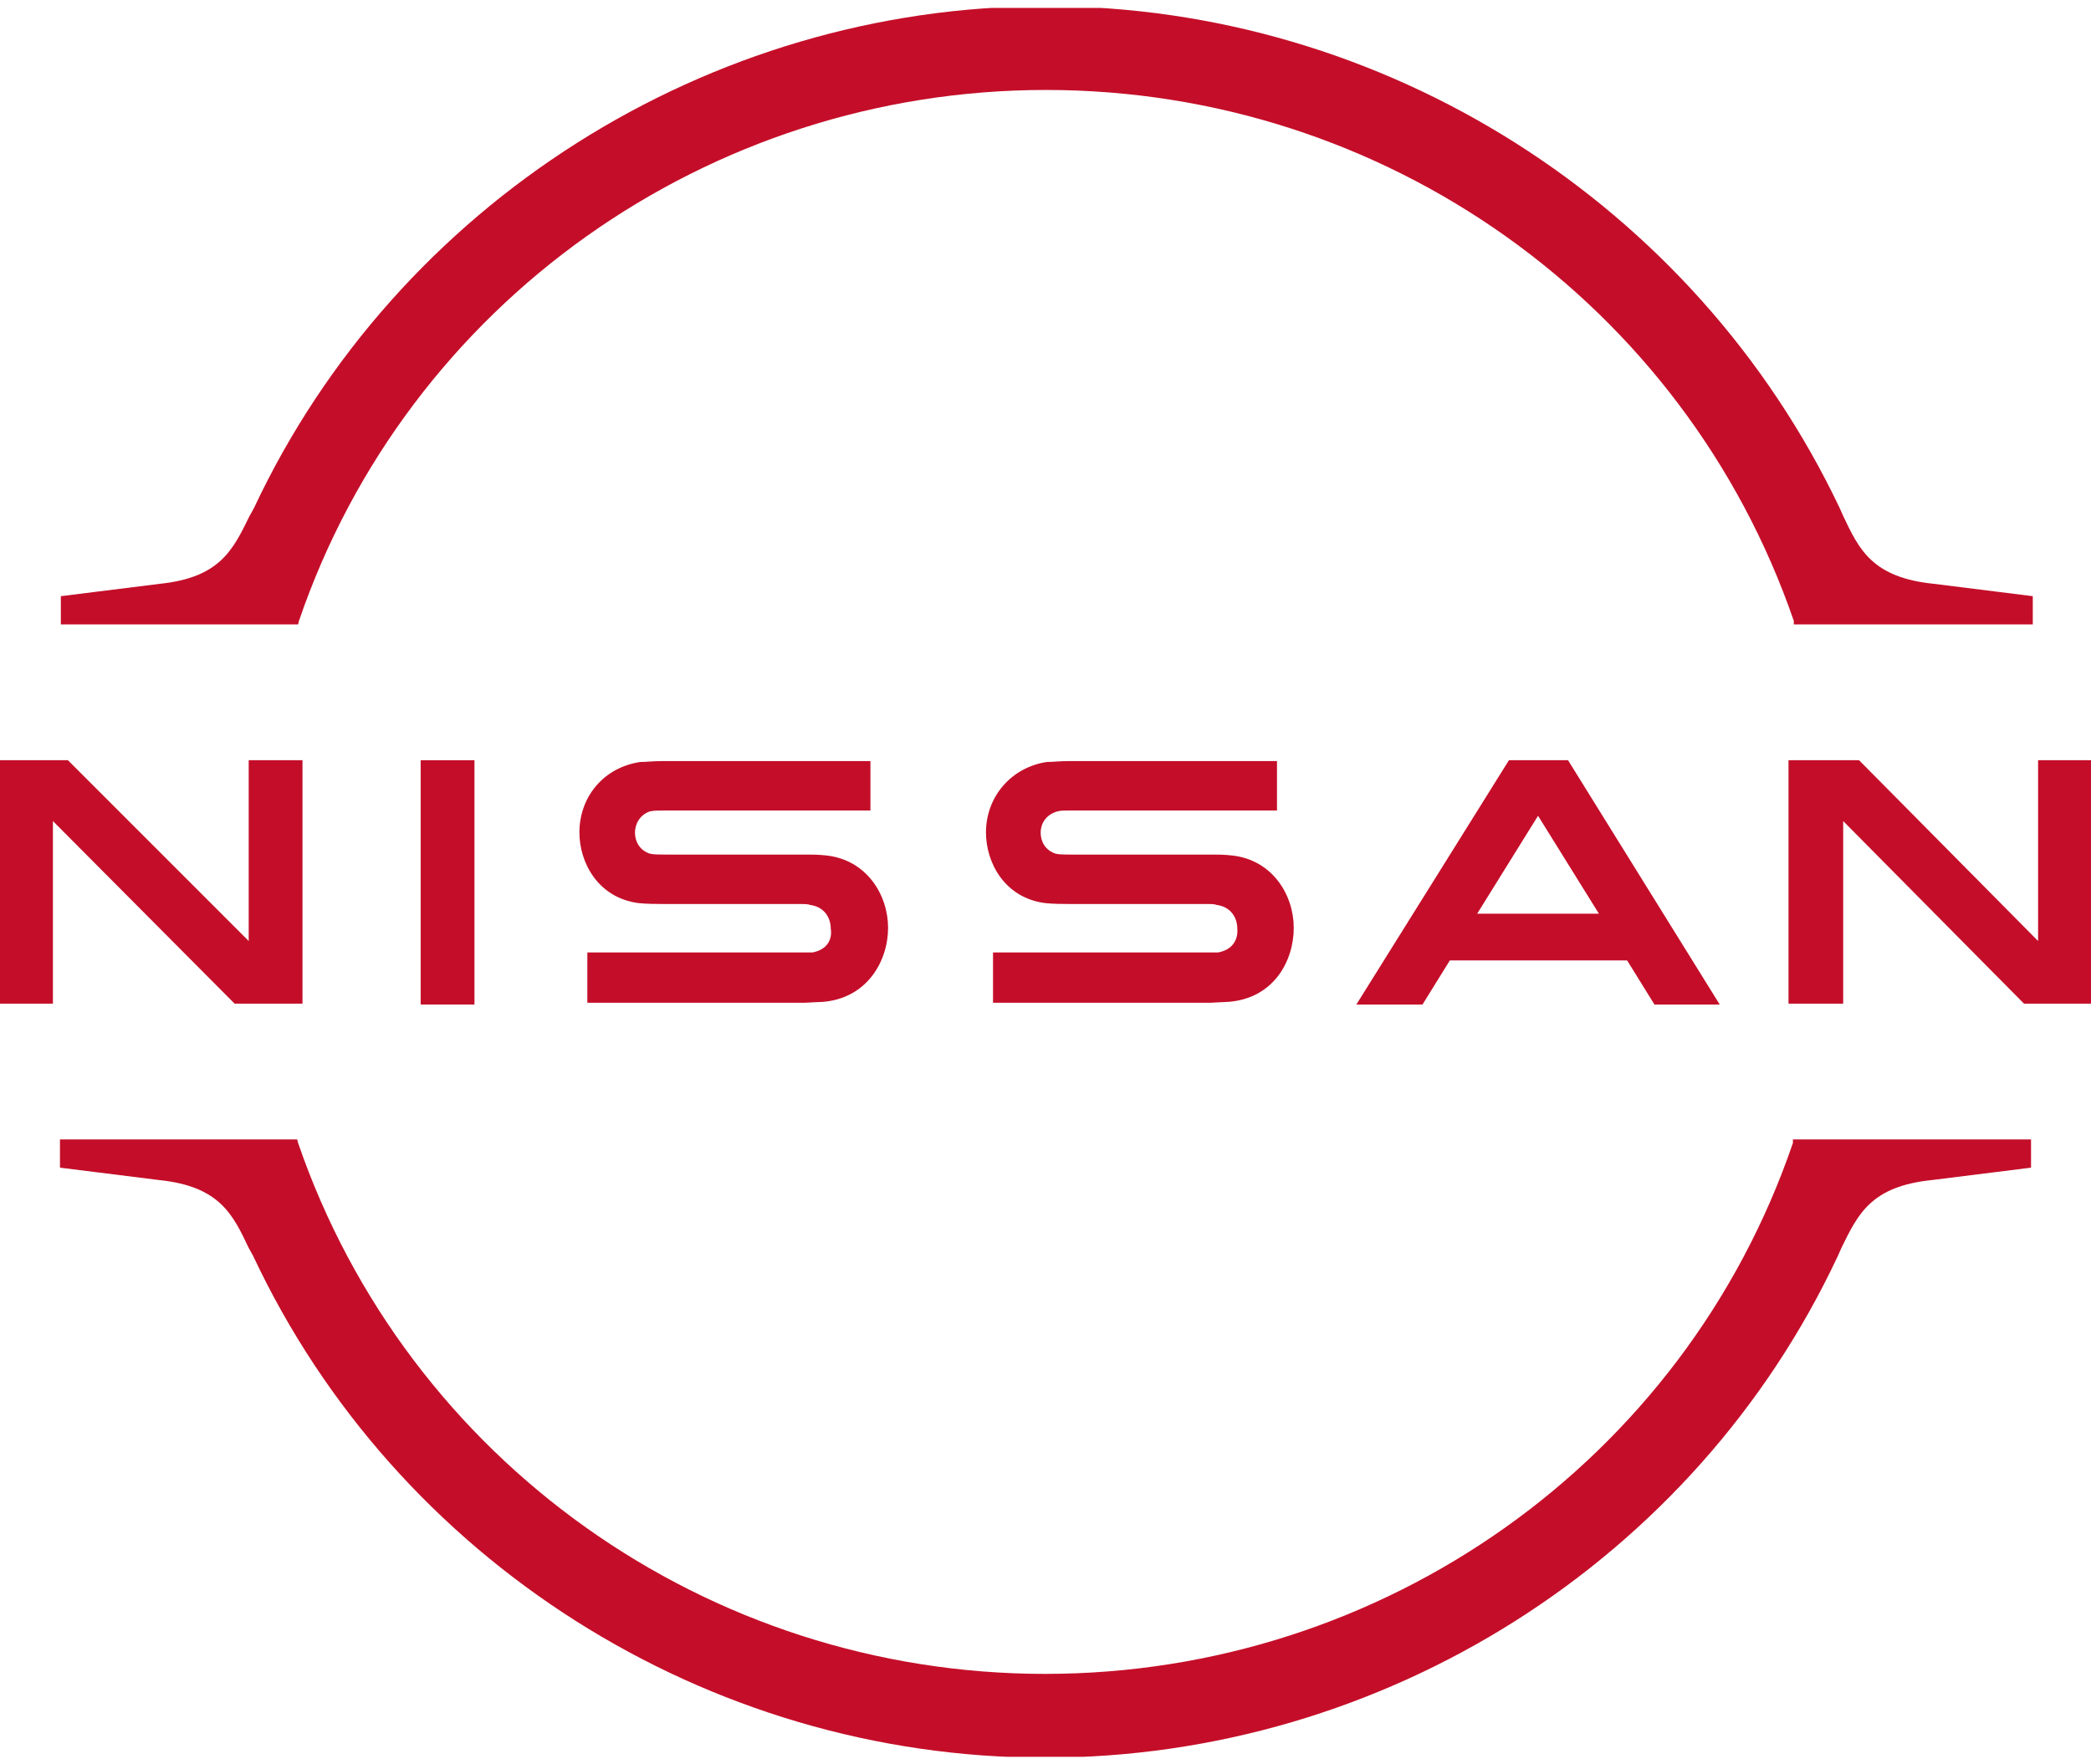 <?xml version="1.0" encoding="utf-8"?>
<svg xmlns="http://www.w3.org/2000/svg" xmlns:xlink="http://www.w3.org/1999/xlink" version="1.1" id="Camada_1" x="0px" y="0px" viewBox="0 0 237.1 200" style="enable-background:new 0 0 237.1 200;">
<style type="text/css">
	.st0{clip-path:url(#SVGID_2_);fill:#C40E29;}
</style>
<g>
	<defs>
		<rect id="SVGID_1_" y="0.9" width="237.1" height="198.3"/>
	</defs>
	<clipPath id="SVGID_2_">
		<use xlink:href="#SVGID_1_" style="overflow:visible;"/>
	</clipPath>
	<path class="st0" d="M138.1,108c-0.1,0-0.9,0-1.2,0c-24.3,0-24.3,0-24.3,0c0,5.7,0,5.7,0,5.7c24.7,0,24.7,0,24.7,0&#xD;&#xA;		c0.2,0,1.6-0.1,2-0.1c5.1-0.4,7.4-4.6,7.4-8.4c0-3.7-2.4-7.7-7-8.2c-0.9-0.1-1.6-0.1-2-0.1c-16.1,0-16.1,0-16.1,0&#xD;&#xA;		c-0.7,0-1.5,0-1.9-0.1c-1.2-0.4-1.7-1.4-1.7-2.4c0-0.9,0.5-2,1.9-2.4c0.4-0.1,0.7-0.1,1.6-0.1c23.3,0,23.3,0,23.3,0&#xD;&#xA;		c0-5.6,0-5.6,0-5.6c-23.7,0-23.7,0-23.7,0c-1,0-1.7,0.1-2.4,0.1c-4,0.6-6.9,3.9-6.9,8c0,3.4,2.1,7.4,6.7,8c0.9,0.1,2.1,0.1,2.6,0.1&#xD;&#xA;		c15.7,0,15.7,0,15.7,0c0.2,0,1,0,1.1,0.1c1.7,0.2,2.4,1.5,2.4,2.7C140.4,106.5,139.8,107.7,138.1,108"/>
	<path class="st0" d="M92.1,108c-0.1,0-0.9,0-1.2,0c-24.3,0-24.3,0-24.3,0c0,5.7,0,5.7,0,5.7c24.7,0,24.7,0,24.7,0&#xD;&#xA;		c0.2,0,1.6-0.1,2-0.1c5-0.4,7.4-4.6,7.4-8.4c0-3.7-2.4-7.7-7-8.2c-0.9-0.1-1.6-0.1-2-0.1c-16.1,0-16.1,0-16.1,0&#xD;&#xA;		c-0.7,0-1.5,0-1.9-0.1c-1.2-0.4-1.7-1.4-1.7-2.4c0-0.9,0.5-2,1.7-2.4c0.5-0.1,0.9-0.1,1.7-0.1c23.3,0,23.3,0,23.3,0&#xD;&#xA;		c0-5.6,0-5.6,0-5.6c-23.7,0-23.7,0-23.7,0c-1,0-1.7,0.1-2.4,0.1c-4.1,0.6-6.9,3.9-6.9,8c0,3.4,2.1,7.4,6.7,8&#xD;&#xA;		c0.9,0.1,2.1,0.1,2.6,0.1c15.7,0,15.7,0,15.7,0c0.2,0,1,0,1.1,0.1c1.7,0.2,2.4,1.5,2.4,2.7C94.4,106.5,93.8,107.7,92.1,108"/>
	<rect x="47.7" y="86.2" class="st0" width="6.1" height="27.7"/>
	<polygon class="st0" points="34.3,113.8 34.3,86.2 28.2,86.2 28.2,106.7 7.7,86.2 -0.1,86.2 -0.1,113.8 6,113.8 6,93.1 26.6,113.8"/>
	<polygon class="st0" points="231.1,86.2 231.1,106.7 210.8,86.2 202.8,86.2 202.8,113.8 209,113.8 209,93.1 229.5,113.8 &#xD;&#xA;		237.3,113.8 237.3,86.2"/>
	<path class="st0" d="M181.3,103.6h-13.8l6.9-11.1L181.3,103.6z M171.1,86.2l-17.3,27.7h7.5l3.1-5h20.1l3.1,5h7.4l-17.2-27.7H171.1z"/>
	<path class="st0" d="M33.9,70.4c12.3-36,46.4-60.2,84.7-60.2c38.4,0,72.4,24.2,84.8,60.2c0,0.4,0,0.4,0,0.4c27.1,0,27.1,0,27.1,0&#xD;&#xA;		c0-3.2,0-3.2,0-3.2c-11.2-1.4-11.2-1.4-11.2-1.4c-7-0.7-8.5-3.9-10.3-7.7c-0.4-0.9-0.4-0.9-0.4-0.9C192.2,23.1,157,0.7,118.6,0.7&#xD;&#xA;		C80.3,0.7,45,23.1,28.8,57.6c-0.5,0.9-0.5,0.9-0.5,0.9c-1.9,3.9-3.4,7-10.2,7.7C6.9,67.6,6.9,67.6,6.9,67.6c0,3.2,0,3.2,0,3.2&#xD;&#xA;		c26.9,0,26.9,0,26.9,0L33.9,70.4z"/>
	<path class="st0" d="M203.3,129.2c0,0.4,0,0.4,0,0.4c-12.3,36-46.4,60.2-84.8,60.2c-38.3,0-72.3-24.2-84.7-60.2&#xD;&#xA;		c-0.1-0.4-0.1-0.4-0.1-0.4c-26.9,0-26.9,0-26.9,0c0,3.2,0,3.2,0,3.2c11.2,1.4,11.2,1.4,11.2,1.4c6.9,0.7,8.4,3.9,10.2,7.7&#xD;&#xA;		c0.5,0.9,0.5,0.9,0.5,0.9c16.2,34.5,51.4,56.9,89.8,56.9c38.4,0,73.7-22.3,89.9-56.9c0.4-0.9,0.4-0.9,0.4-0.9&#xD;&#xA;		c1.9-3.9,3.4-7,10.3-7.7c11.2-1.4,11.2-1.4,11.2-1.4c0-3.2,0-3.2,0-3.2H203.3z"/>
</g>
</svg>